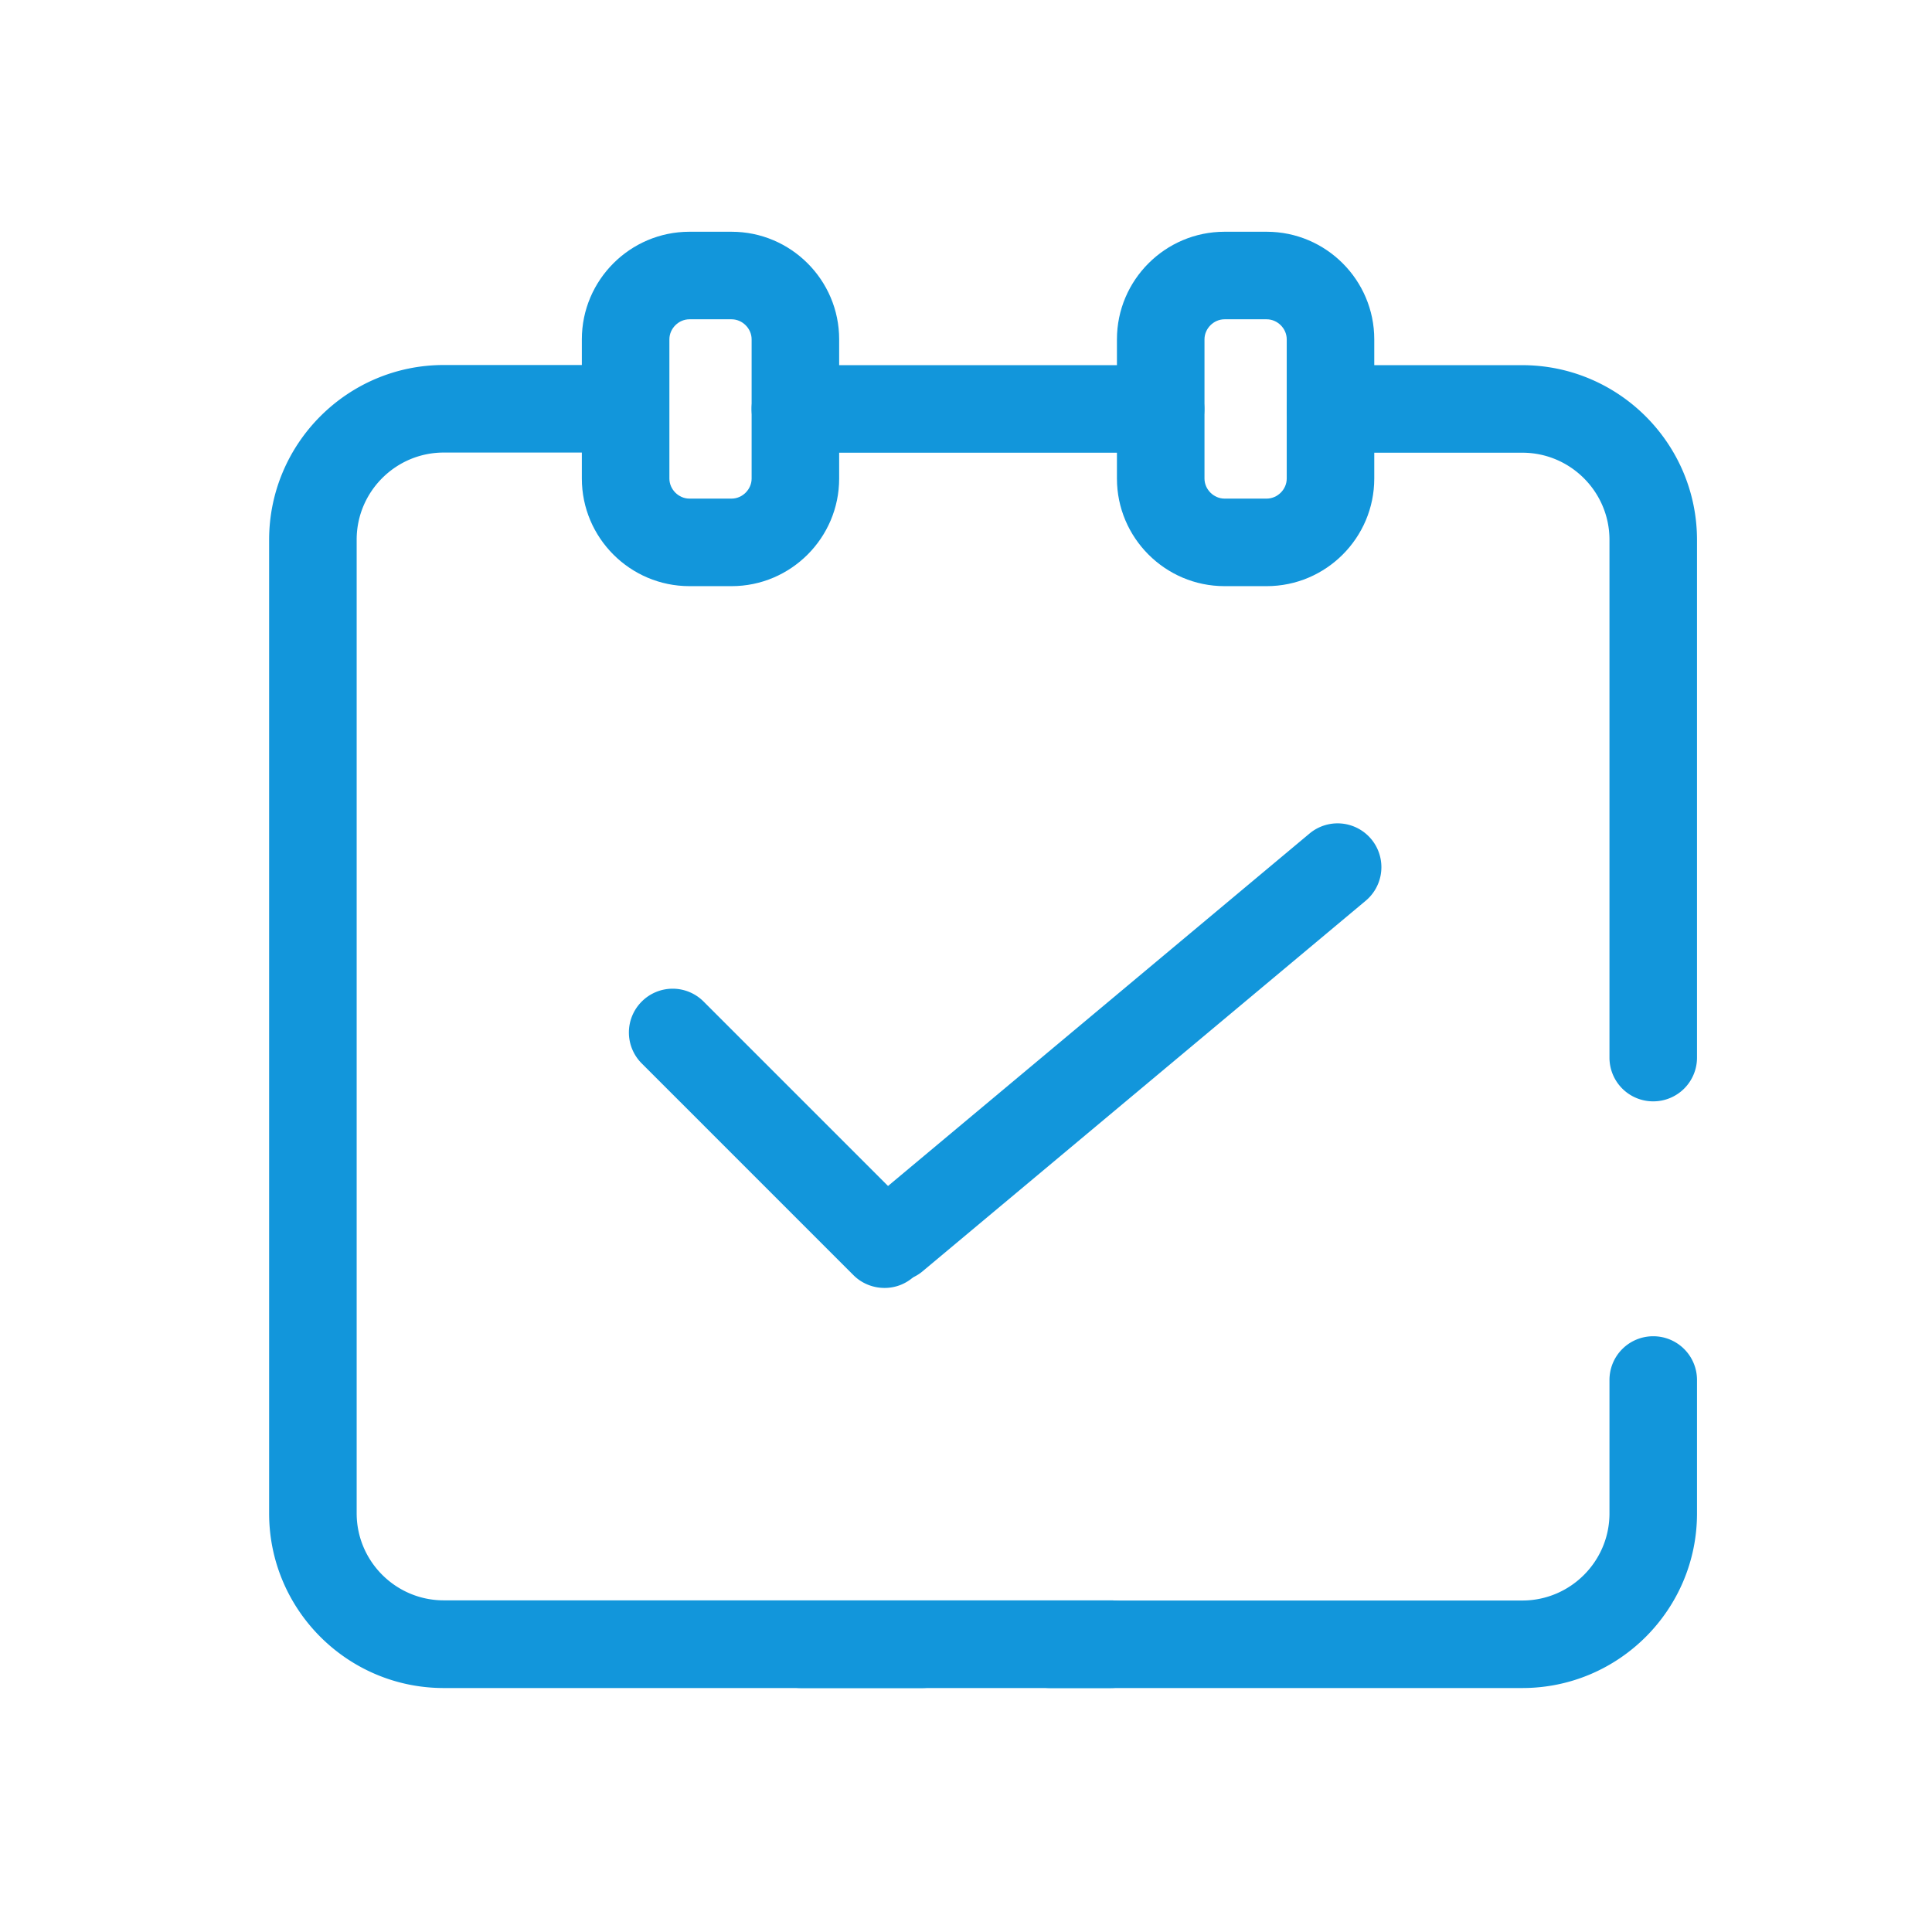<svg t="1575517699965" class="icon" viewBox="0 0 1116 1024" version="1.1" xmlns="http://www.w3.org/2000/svg" p-id="2177" width="16" height="16"><path d="M731.683 292.582h-24.35c-34.231 0-62.146-27.901-62.146-62.146V150.008C645.188 115.769 673.103 87.868 707.334 87.868h24.35c34.25 0 62.145 27.901 62.145 62.14v80.435c-0.007 34.231-27.895 62.14-62.145 62.14z m-24.35-154.146c-6.245 0-11.572 5.326-11.572 11.572v80.435c0 6.239 5.326 11.572 11.572 11.572h24.35c6.257 0 11.583-5.333 11.583-11.572V150.008c0-6.252-5.326-11.572-11.583-11.572h-24.35zM422.594 292.582h-24.356c-34.238 0-62.14-27.901-62.14-62.146V150.008C336.098 115.769 363.993 87.868 398.238 87.868h24.356c34.238 0 62.138 27.901 62.138 62.14v80.435c-0.007 34.231-27.9 62.14-62.138 62.14z m-24.356-154.146c-6.25 0-11.572 5.326-11.572 11.572v80.435c0 6.239 5.321 11.572 11.572 11.572h24.356c6.25 0 11.572-5.333 11.572-11.572V150.008c0-6.252-5.321-11.572-11.572-11.572h-24.356z m0 0" fill="#1296db" p-id="2178"></path><path d="M641.644 929.076H256.323c-55.61 0-100.864-45.247-100.864-100.857V265.802c0-55.617 45.254-100.957 100.864-100.957h104.965c13.993 0 25.281 11.288 25.281 25.287 0 13.993-11.288 25.281-25.281 25.281h-104.965c-27.722 0-50.296 22.587-50.296 50.296v562.409c0 27.731 22.574 50.304 50.296 50.304H641.538a25.284 25.284 0 0 1 17.895 7.393 25.286 25.286 0 0 1 7.399 17.888 25.189 25.189 0 0 1-7.307 17.934 25.22 25.22 0 0 1-17.881 7.438z" fill="#1296db" p-id="2179"></path><path d="M532.673 929.076h-70.053c-13.993 0-25.292-11.286-25.292-25.279 0-13.988 11.299-25.281 25.292-25.281h70.053a25.249 25.249 0 0 1 25.287 25.281 25.245 25.245 0 0 1-25.287 25.279zM879.386 929.076H606.575a25.233 25.233 0 0 1-25.274-25.279 25.238 25.238 0 0 1 25.274-25.281h272.812c27.709 0 50.309-22.582 50.309-50.298v-77.057a25.249 25.249 0 0 1 7.393-17.893 25.215 25.215 0 0 1 17.888-7.393 25.254 25.254 0 0 1 25.281 25.286v77.057c0 55.61-45.254 100.857-100.871 100.857zM954.976 590.186a25.228 25.228 0 0 1-25.281-25.274V265.802c0-27.716-22.601-50.298-50.309-50.298H768.541a25.267 25.267 0 0 1-17.888-7.398 25.272 25.272 0 0 1-7.386-17.888 25.279 25.279 0 0 1 7.386-17.888 25.254 25.254 0 0 1 17.888-7.393h110.746c55.617 0 100.97 45.247 100.97 100.95v299.109a25.225 25.225 0 0 1-7.425 17.827 25.215 25.215 0 0 1-17.856 7.361zM670.389 215.505H459.44a25.24 25.24 0 0 1-17.883-7.398 25.208 25.208 0 0 1-7.391-17.888 25.255 25.255 0 0 1 25.274-25.281h210.956a25.249 25.249 0 0 1 17.888 7.393 25.22 25.22 0 0 1 7.393 17.888c0.086 14-11.293 25.286-25.287 25.286zM510.924 697.961c-6.435 0-12.964-2.428-17.913-7.359l-122.317-122.324a25.235 25.235 0 0 1 0-35.742 25.211 25.211 0 0 1 35.73 0l122.322 122.322a25.265 25.265 0 0 1 7.42 17.874c0 6.707-2.673 13.136-7.42 17.869a24.978 24.978 0 0 1-17.822 7.359z m0 0" fill="#1296db" p-id="2180"></path><path d="M516.812 694.127a25.306 25.306 0 0 1-16.245-44.694l255.85-213.94a25.281 25.281 0 0 1 24.924-4.349 25.299 25.299 0 0 1 7.536 43.169L533.049 688.251a24.862 24.862 0 0 1-16.237 5.875z m0 0" fill="#1296db" p-id="2181"></path></svg>